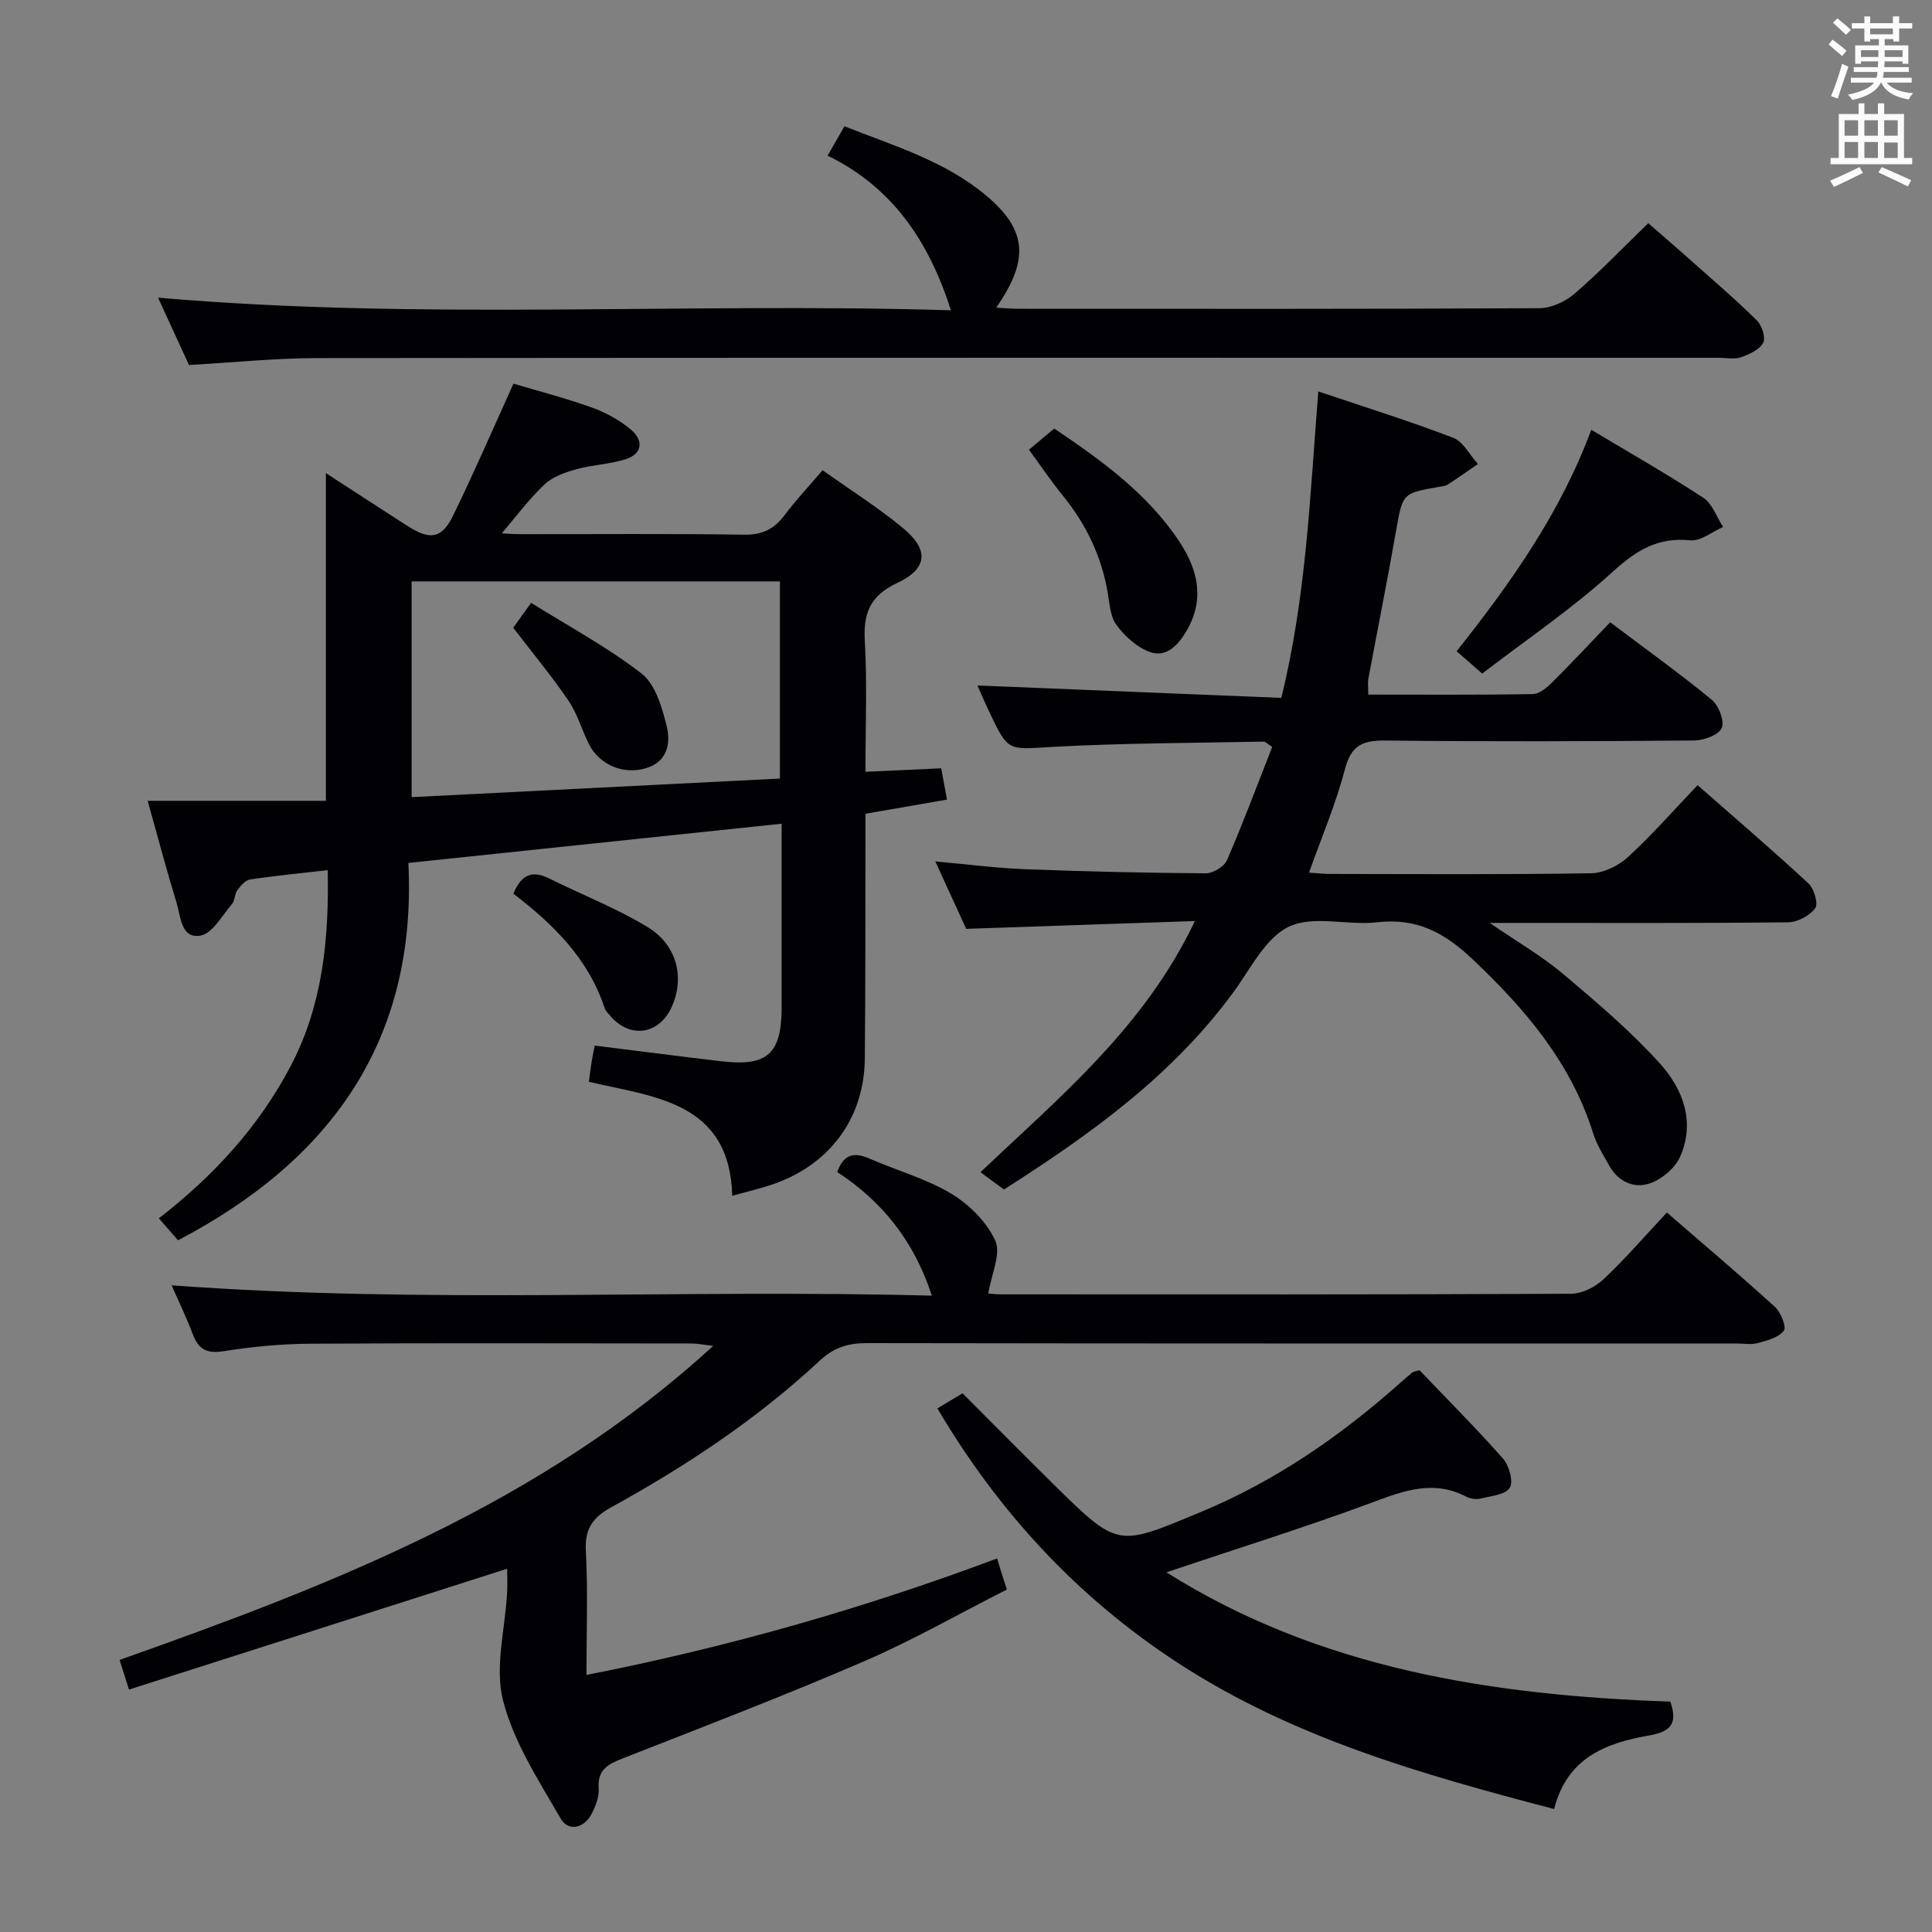 <svg enable-background="new 0 0 400 400" viewBox="0 0 400 400" xmlns="http://www.w3.org/2000/svg"><rect x="0" y="0" width="400" height="400" fill="#808080" stroke="none"/><g fill="#010105"><path d="m170.31 97.35c5.84 4.16 11.48 7.72 16.59 11.93 5.47 4.52 5.23 8.42-1.13 11.41-5.61 2.64-7.05 6.21-6.72 12.02.5 8.77.13 17.59.13 27.08 5.5-.25 10.53-.48 15.69-.72.41 2.24.77 4.17 1.19 6.48-5.45.95-10.77 1.87-16.88 2.93v5.21c-.03 15.16.02 30.32-.13 45.48-.12 12.44-7.35 22.11-19.3 26.11-2.34.78-4.75 1.35-8.14 2.29-.57-19.44-15.94-20.39-29.68-23.59.22-1.67.36-2.94.57-4.2.18-1.13.43-2.25.63-3.3 8.89 1.1 17.57 2.23 26.26 3.25 9.51 1.11 12.43-1.55 12.44-11.17.01-12.46 0-24.93 0-38.02-25.78 2.71-51.1 5.37-77.28 8.12 1.8 36.55-15.85 61.45-47.69 78.13-1.06-1.22-2.32-2.66-3.97-4.55 11.32-8.75 20.7-18.99 27.27-31.48 6.59-12.54 7.98-26.14 7.69-40.61-5.69.66-10.93 1.15-16.12 1.95-.98.15-1.95 1.35-2.63 2.28-.56.77-.45 2.06-1.05 2.76-2.06 2.38-4.02 6.1-6.53 6.56-4.05.75-4.09-3.95-4.96-6.77-2.04-6.64-3.81-13.37-5.99-21.13h36.9c0-23.12 0-45.25 0-67.85 5.73 3.72 11.26 7.33 16.83 10.9 4.75 3.05 7.15 2.72 9.52-2.12 4.34-8.9 8.27-18.01 12.49-27.3 4.86 1.45 10.64 2.95 16.24 4.95 2.91 1.04 5.79 2.63 8.13 4.62 2.57 2.18 2.37 4.97-1.18 6.09-3.28 1.03-6.85 1.13-10.18 2.06-2.34.66-4.92 1.55-6.61 3.17-3.31 3.15-6.07 6.88-8.81 10.09.51.03 2.11.18 3.7.18 15.49.02 30.99-.13 46.48.11 3.79.06 6.22-1.19 8.38-4.07 2.28-3.04 4.9-5.83 7.85-9.28zm-85.09 67.69c25.86-1.31 51.12-2.58 76.25-3.85 0-14.26 0-27.5 0-40.82-25.59 0-50.81 0-76.25 0z"/><path d="m192.93 268.25c-3.67-11.31-10.32-19.54-19.59-25.59 1.31-3.7 3.47-4.2 6.69-2.78 5.62 2.47 11.69 4.12 16.9 7.25 3.73 2.24 7.37 5.86 9.13 9.73 1.23 2.71-.79 6.89-1.44 10.93-.04 0 1.3.19 2.65.19 39.32.02 78.65.06 117.97-.12 2.28-.01 5.03-1.38 6.74-2.99 4.46-4.18 8.46-8.84 13.13-13.83 7.68 6.65 15.14 12.96 22.36 19.53 1.23 1.12 2.45 4.17 1.86 4.94-1.09 1.42-3.46 2.03-5.41 2.56-1.4.38-2.98.08-4.48.08-59.99 0-119.97.03-179.96-.07-3.9-.01-6.84.9-9.78 3.64-12.97 12.09-27.67 21.82-43.16 30.35-3.77 2.08-5.49 4.41-5.25 8.97.45 8.41.13 16.87.13 25.74 29.39-5.78 57.39-13.77 85.02-24.12.37 1.22.64 2.12.92 3.02.25.79.51 1.57 1.11 3.41-9.82 4.98-19.46 10.49-29.59 14.87-16.46 7.11-33.22 13.53-49.91 20.08-3.05 1.2-5.31 2.33-5.02 6.22.13 1.7-.62 3.62-1.43 5.22-1.56 3.1-4.86 3.75-6.4 1.09-4.56-7.87-9.74-15.84-11.96-24.46-1.78-6.92.43-14.86.83-22.35.1-1.82.01-3.65.01-4.97-25.99 8.3-51.91 16.59-78.29 25.02-.73-2.29-1.25-3.93-1.95-6.14 43.96-15.57 87.15-32.25 122.9-65.02-2.11-.24-3.31-.5-4.51-.5-26.33-.02-52.66-.11-78.98.05-5.96.04-11.98.61-17.87 1.55-3.51.56-5.23-.4-6.4-3.55-1.2-3.24-2.74-6.35-4.37-10.09 52.82 3.92 105.14.74 157.4 2.14z"/><path d="m272.94 81.04c9.79 3.3 18.97 6.16 27.93 9.6 2.09.8 3.43 3.57 5.12 5.43-2.08 1.42-4.13 2.89-6.24 4.25-.53.34-1.26.38-1.91.5-7.56 1.31-7.44 1.33-8.85 9.37-1.78 10.13-3.8 20.22-5.68 30.33-.17.93-.02 1.93-.02 3.29 11.43 0 22.74.09 34.05-.11 1.38-.02 2.95-1.35 4.05-2.45 4.01-3.99 7.87-8.13 11.98-12.42 7.33 5.53 14.36 10.57 21.03 16.05 1.45 1.19 2.69 4.43 2.06 5.85-.65 1.46-3.71 2.56-5.72 2.58-21.33.18-42.66.25-63.98.01-4.68-.05-7.02 1.03-8.3 5.91-1.87 7.16-4.81 14.04-7.44 21.44 1.6.1 3.01.27 4.42.27 18 .02 35.99.15 53.98-.14 2.59-.04 5.67-1.55 7.63-3.35 5-4.6 9.51-9.74 14.42-14.89 7.84 6.89 15.54 13.48 22.97 20.36 1.16 1.08 2.06 4.2 1.38 5.12-1.15 1.55-3.65 2.89-5.59 2.91-18.49.21-36.99.13-55.49.13-1.61 0-3.22 0-6.31 0 5.89 4.05 10.87 6.92 15.2 10.57 6.96 5.87 13.96 11.81 20.04 18.54 4.79 5.29 7.38 12.17 4.14 19.38-1.05 2.33-3.78 4.6-6.24 5.44-3.32 1.14-6.57-.39-8.42-3.72-1.21-2.17-2.58-4.33-3.31-6.67-4.6-14.63-14.04-25.69-24.98-36.04-5.86-5.55-11.6-8.57-19.74-7.63-6.09.7-13.14-1.5-18.22.89-4.87 2.28-7.94 8.66-11.46 13.48-12.63 17.29-29.58 29.48-47.58 40.95-.74-.54-1.51-1.11-2.28-1.67-.68-.5-1.35-1-2.58-1.91 16.6-15.75 34-30.11 44.39-52-16.04.55-31.37 1.07-47.35 1.62-1.86-4.07-4.04-8.84-6.39-13.96 6.52.58 12.54 1.38 18.58 1.61 12.47.48 24.94.77 37.41.85 1.5.01 3.81-1.38 4.39-2.71 3.35-7.73 6.3-15.64 9.37-23.46-1-.63-1.4-1.11-1.78-1.1-14.64.3-29.3.29-43.91 1.11-8.95.5-8.93 1.07-12.78-7.03-.99-2.08-1.89-4.19-2.57-5.7 20.87.85 41.75 1.7 62.92 2.57 5.19-21.09 5.93-41.81 7.66-63.45z"/><path d="m196.88 64.24c-4.59-14.34-12.12-25.47-25.54-32.02 1.31-2.27 2.28-3.95 3.5-6.07 10.27 4.06 20.82 7.18 29.35 14.35 8.47 7.12 8.94 13.27 2.07 23.19 1.66.09 3.07.24 4.47.24 35.98.01 71.97.07 107.95-.12 2.47-.01 5.39-1.35 7.3-2.99 5.16-4.44 9.89-9.39 15.28-14.61 2.99 2.61 6.33 5.48 9.61 8.41 4.35 3.87 8.78 7.66 12.9 11.76 1.03 1.03 1.84 3.57 1.27 4.61-.79 1.43-2.87 2.37-4.6 2.98-1.34.47-2.97.11-4.47.11-96.79 0-193.58-.04-290.37.06-8.61.01-17.23.91-26.47 1.43-1.95-4.23-4.14-8.99-6.41-13.94 54.78 4.74 109.29.95 164.16 2.61z"/><path d="m241.49 325.53c31.76 20 67.48 25.49 104.34 26.77 1.46 4.36.37 6.18-4.44 7.02-8.71 1.52-16.91 4.48-19.63 15.22-27.37-7.16-54.21-14.77-78.05-30.36-20.7-13.53-36.97-31.15-49.64-52.59 1.85-1.11 3.4-2.04 5.21-3.12 6.41 6.41 12.69 12.77 19.05 19.04 13.27 13.07 13.13 12.65 30.2 5.57 15.62-6.48 29.14-15.85 41.62-26.99.74-.66 1.49-1.32 2.27-1.94.24-.19.62-.21 1.46-.47 5.68 5.94 11.67 11.93 17.27 18.27 1.28 1.45 2.22 4.75 1.43 6.07-.87 1.45-3.89 1.71-6.03 2.24-.9.22-2.1.06-2.93-.37-6.73-3.53-12.83-1.32-19.39 1.13-13.94 5.19-28.18 9.61-42.74 14.51z"/><path d="m306.87 139.46c-2.22-1.95-3.57-3.13-5.29-4.63 11.24-14.16 21.53-28.71 27.88-45.85 7.89 4.73 15.69 9.17 23.18 14.07 1.89 1.24 2.77 4 4.11 6.06-2.28.98-4.67 2.99-6.83 2.76-6.76-.7-11.21 2.14-16.1 6.58-8.31 7.55-17.7 13.92-26.95 21.01z"/><path d="m213.04 93.11c1.7-1.43 3.32-2.79 5.23-4.39 9.7 6.57 19.27 13.38 25.92 23.44 3.91 5.92 5.29 12.11 1.35 18.66-1.76 2.92-4.19 5.42-7.61 4.12-2.61-.99-5.06-3.24-6.77-5.53-1.28-1.71-1.42-4.36-1.81-6.64-1.28-7.55-4.44-14.17-9.26-20.1-2.39-2.94-4.52-6.1-7.05-9.56z"/><path d="m106.29 185.03c1.71-4.18 4.08-4.81 7.42-3.15 6.78 3.37 13.91 6.14 20.35 10.05 6.14 3.72 7.71 10.48 5.04 16.48-2.59 5.81-8.65 6.72-12.76 1.9-.43-.5-.96-1.01-1.16-1.61-3.36-10.22-10.63-17.35-18.89-23.67z"/><path d="m109.96 124.81c7.82 4.89 15.82 9.17 22.89 14.66 2.83 2.2 4.18 6.9 5.15 10.73.9 3.56.28 7.49-4.26 8.85-4.71 1.41-9.66-.71-11.82-5.01-1.48-2.96-2.39-6.27-4.22-8.97-3.38-4.98-7.25-9.63-11.44-15.1.44-.62 1.65-2.31 3.7-5.16z"/></g><path d="m378.6 9.2.8-1c.9.7 1.9 1.4 2.9 2.3l-.9 1.1c-1.1-.9-2-1.7-2.8-2.4zm.5 10.7c.9-2.1 1.6-4.3 2.3-6.7.4.2.8.4 1.3.6-.7 2.1-1.5 4.3-2.2 6.6zm.4-15.2.9-.9c1 .8 2 1.6 2.8 2.4l-1 1c-1-.9-1.9-1.8-2.7-2.5zm12.5-1.3h1.2v1.4h2.7v1.1h-2.7v2.7h-1.2v-.5h-1.8v1.3h4.9v3.8h-1.2v-.5h-3.7c0 .4-.1.9-.1 1.2h5.1v1h-5.2c0 .5-.1.9-.2 1.2h6v1h-5.2c1.1 1.3 2.9 2 5.5 2.2-.4.4-.7.8-.9 1.3-2.9-.5-4.8-1.6-5.7-3.5h-.1c-.8 1.7-2.7 2.9-5.9 3.6-.2-.4-.6-.8-.9-1.1 2.8-.6 4.6-1.4 5.4-2.5h-4.8v-1h5.3c.1-.3.2-.7.2-1.2h-4.9v-1h5c0-.4 0-.8.1-1.2h-3.6v.5h-1.2v-3.8h4.9v-1.3h-1.8v.5h-1.2v-2.7h-2.6v-1.1h2.6v-1.4h1.2v1.4h4.7v-1.4zm-6.7 8.4h3.6c0-.4 0-.9 0-1.4h-3.6zm1.9-4.7h4.7v-1.2h-4.7zm6.7 3.3h-3.7v1.4h3.7z" fill="#fafbfa"/><path d="m384.7 21.4h1.3v2.2h2.8v-2.2h1.3v2.2h4.1v9.1h1.7v1.3h-16.9v-1.3h1.7v-9.1h4.1v-2.2zm.3 13.2.7 1.2c-1.8.9-3.8 1.9-6 2.9-.2-.4-.5-.8-.8-1.3 2.4-1 4.4-2 6.1-2.8zm-3.1-6.5h2.8v-3.2h-2.8zm0 4.6h2.8v-3.3h-2.8zm4.1-4.6h2.8v-3.2h-2.8zm0 4.6h2.8v-3.3h-2.8zm3.6 1.9c2.1.9 4.1 1.8 6.1 2.7l-.7 1.3c-2.2-1.1-4.2-2-6.1-2.9zm3.3-9.7h-2.8v3.2h2.8zm-2.8 7.8h2.8v-3.2h-2.8z" fill="#fafbfa"/></svg>